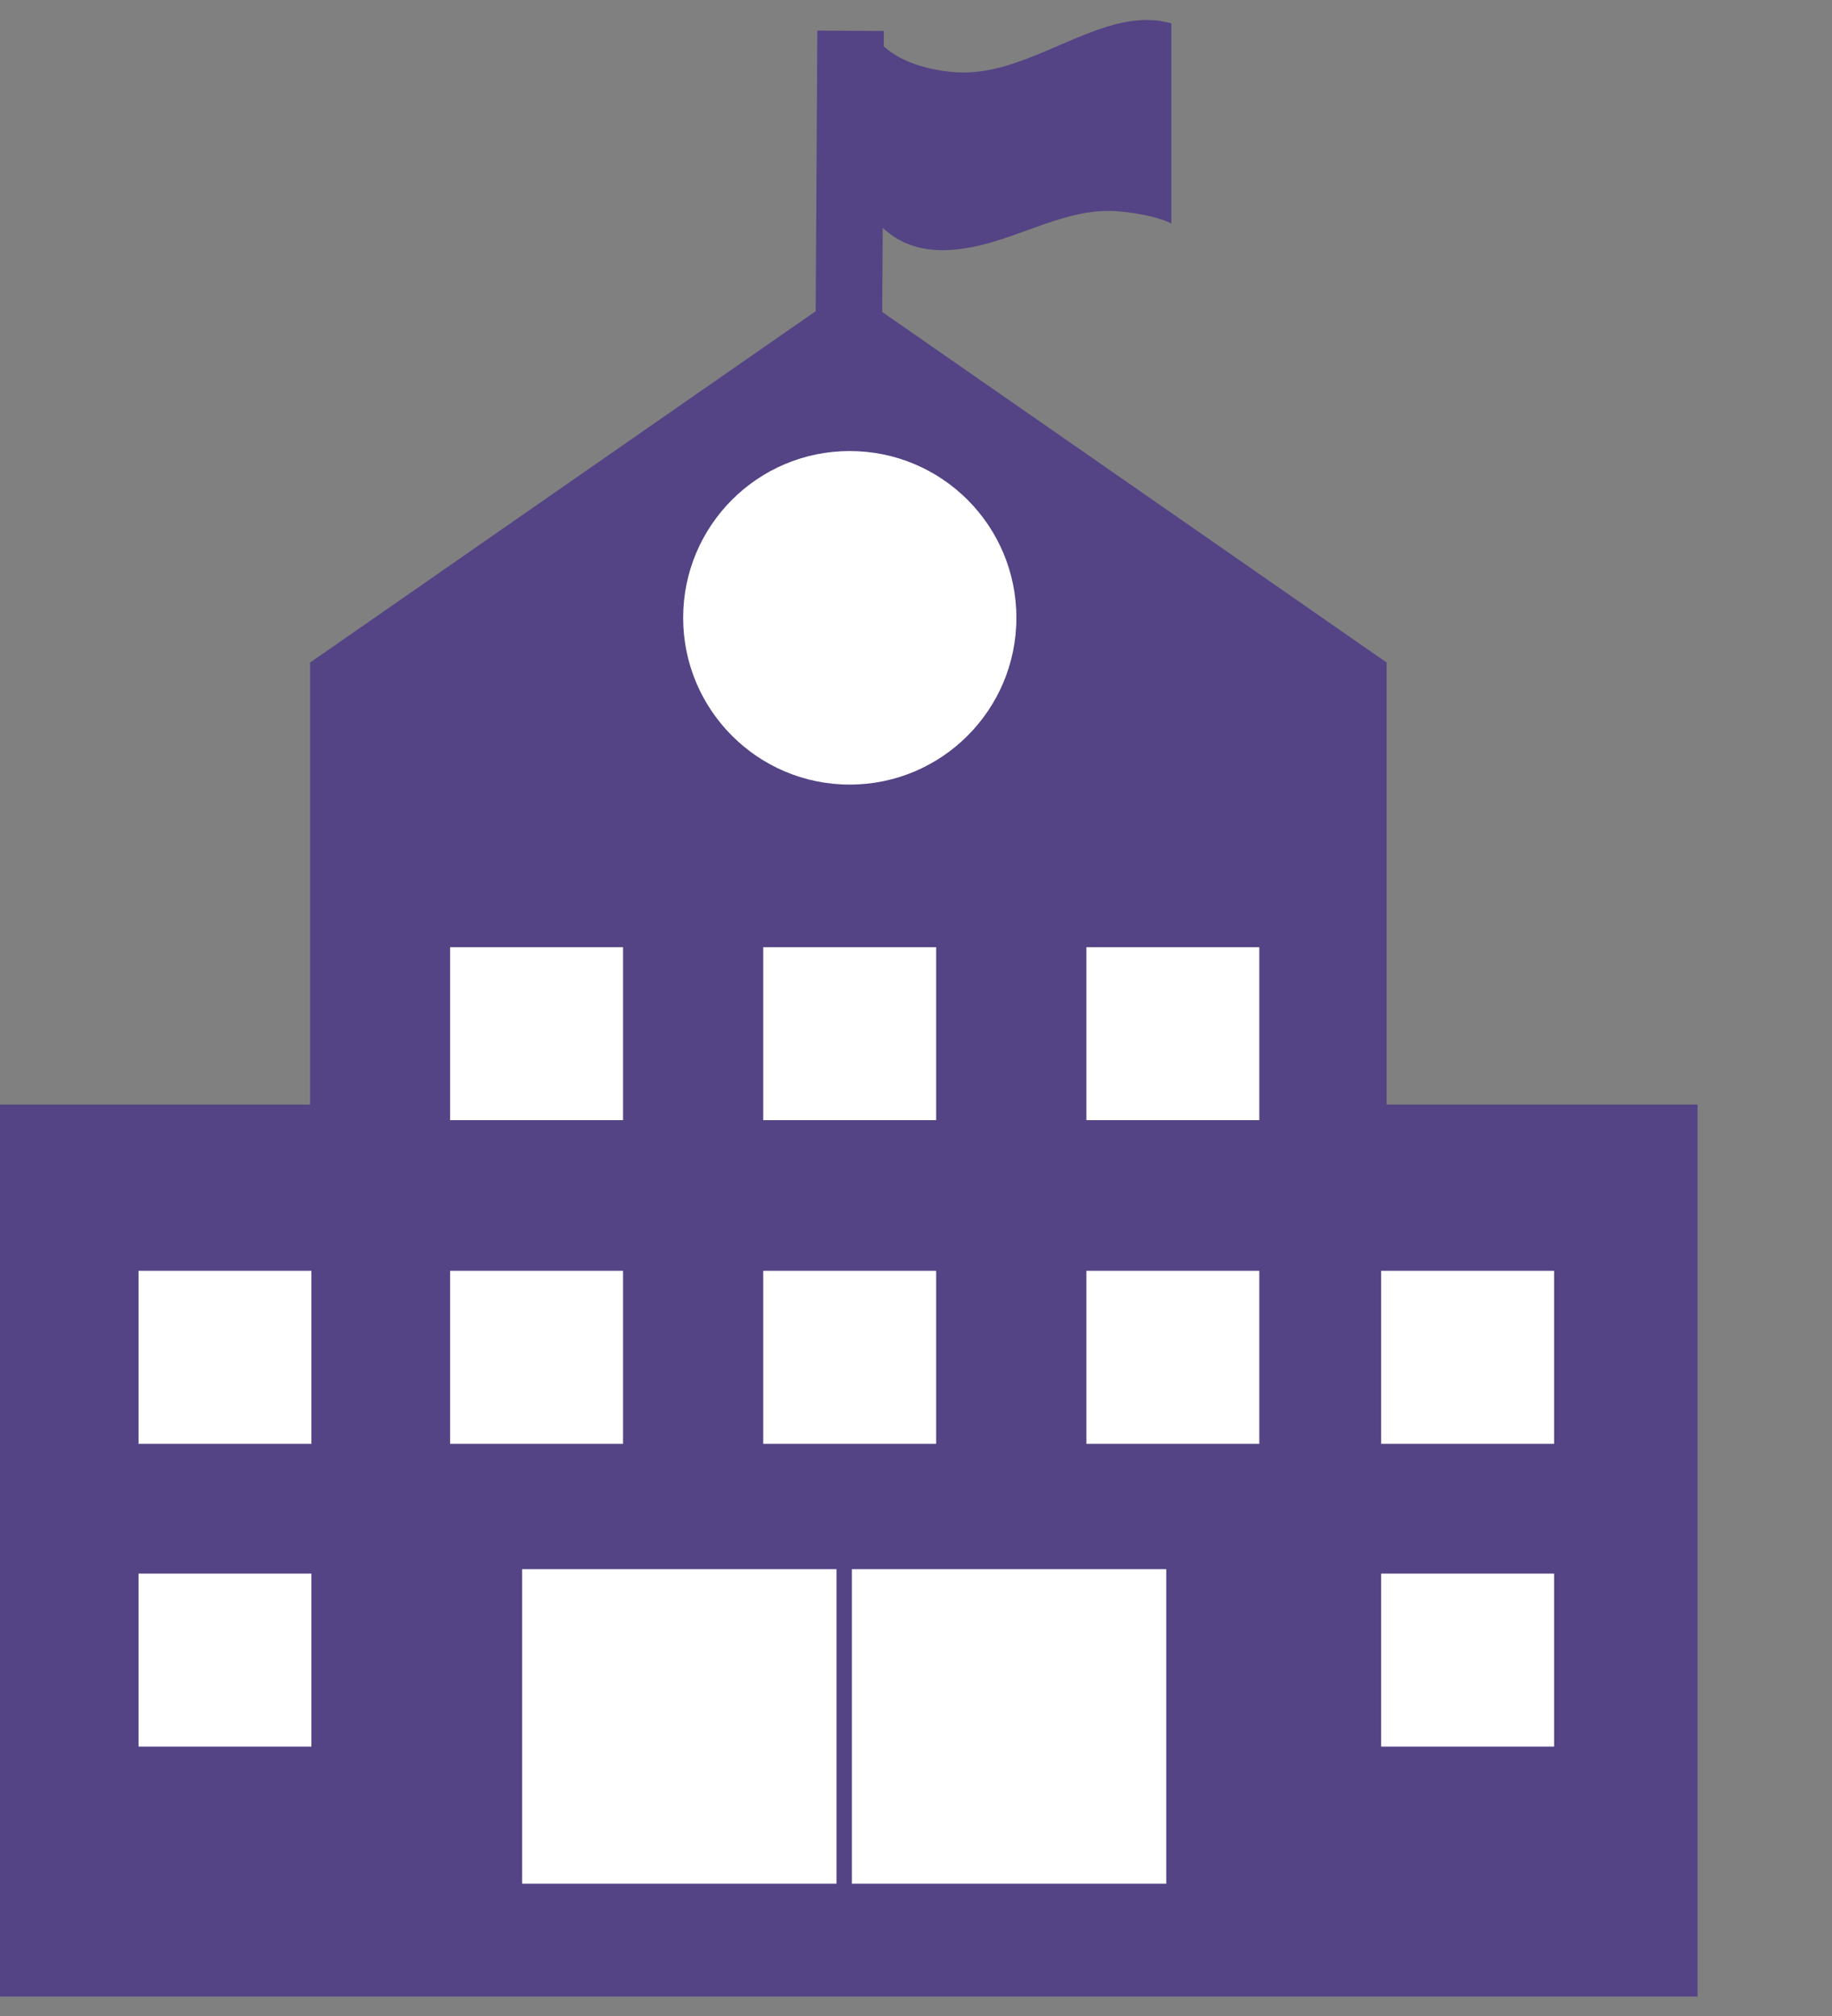 <svg width="10" height="11" viewBox="0 0 10 11" fill="none" xmlns="http://www.w3.org/2000/svg">
<rect x="0" y="0" width="10" height="11" fill="#808080" stroke="none"/>
<path d="M9.266 6.027H0V10.894H9.266V6.027Z" fill="#544385"/>
<path d="M4.631 1.574L1.693 3.615H7.569L4.631 1.574Z" fill="#544385"/>
<path d="M7.569 3.613H1.693V6.323H7.569V3.613Z" fill="#544385"/>
<path d="M4.643 0.168L4.631 2.24" stroke="#544385" stroke-width="0.363" stroke-miterlimit="10"/>
<path d="M4.638 4.281C5.141 4.281 5.548 3.873 5.548 3.371C5.548 2.868 5.141 2.461 4.638 2.461C4.136 2.461 3.729 2.868 3.729 3.371C3.729 3.873 4.136 4.281 4.638 4.281Z" fill="white"/>
<path d="M4.566 8.562H2.85V10.278H4.566V8.562Z" fill="white"/>
<path d="M6.366 8.562H4.65V10.278H6.366V8.562Z" fill="white"/>
<path d="M3.401 5.168H2.457V6.112H3.401V5.168Z" fill="white"/>
<path d="M5.11 5.168H4.166V6.112H5.11V5.168Z" fill="white"/>
<path d="M6.874 5.168H5.93V6.112H6.874V5.168Z" fill="white"/>
<path d="M3.401 6.934H2.457V7.878H3.401V6.934Z" fill="white"/>
<path d="M5.11 6.934H4.166V7.878H5.11V6.934Z" fill="white"/>
<path d="M6.874 6.934H5.93V7.878H6.874V6.934Z" fill="white"/>
<path d="M8.483 6.934H7.539V7.878H8.483V6.934Z" fill="white"/>
<path d="M8.483 8.586H7.539V9.53H8.483V8.586Z" fill="white"/>
<path d="M1.7 6.934H0.756V7.878H1.7V6.934Z" fill="white"/>
<path d="M1.7 8.586H0.756V9.53H1.7V8.586Z" fill="white"/>
<path d="M5.199 0.393C4.977 0.372 4.855 0.291 4.807 0.234V1.232C4.947 1.372 5.126 1.385 5.317 1.346C5.584 1.291 5.832 1.13 6.103 1.153C6.233 1.163 6.349 1.194 6.394 1.22V0.128C6.28 0.094 6.155 0.11 6.038 0.147C5.757 0.236 5.493 0.42 5.199 0.393Z" fill="#544385"/>
</svg>
